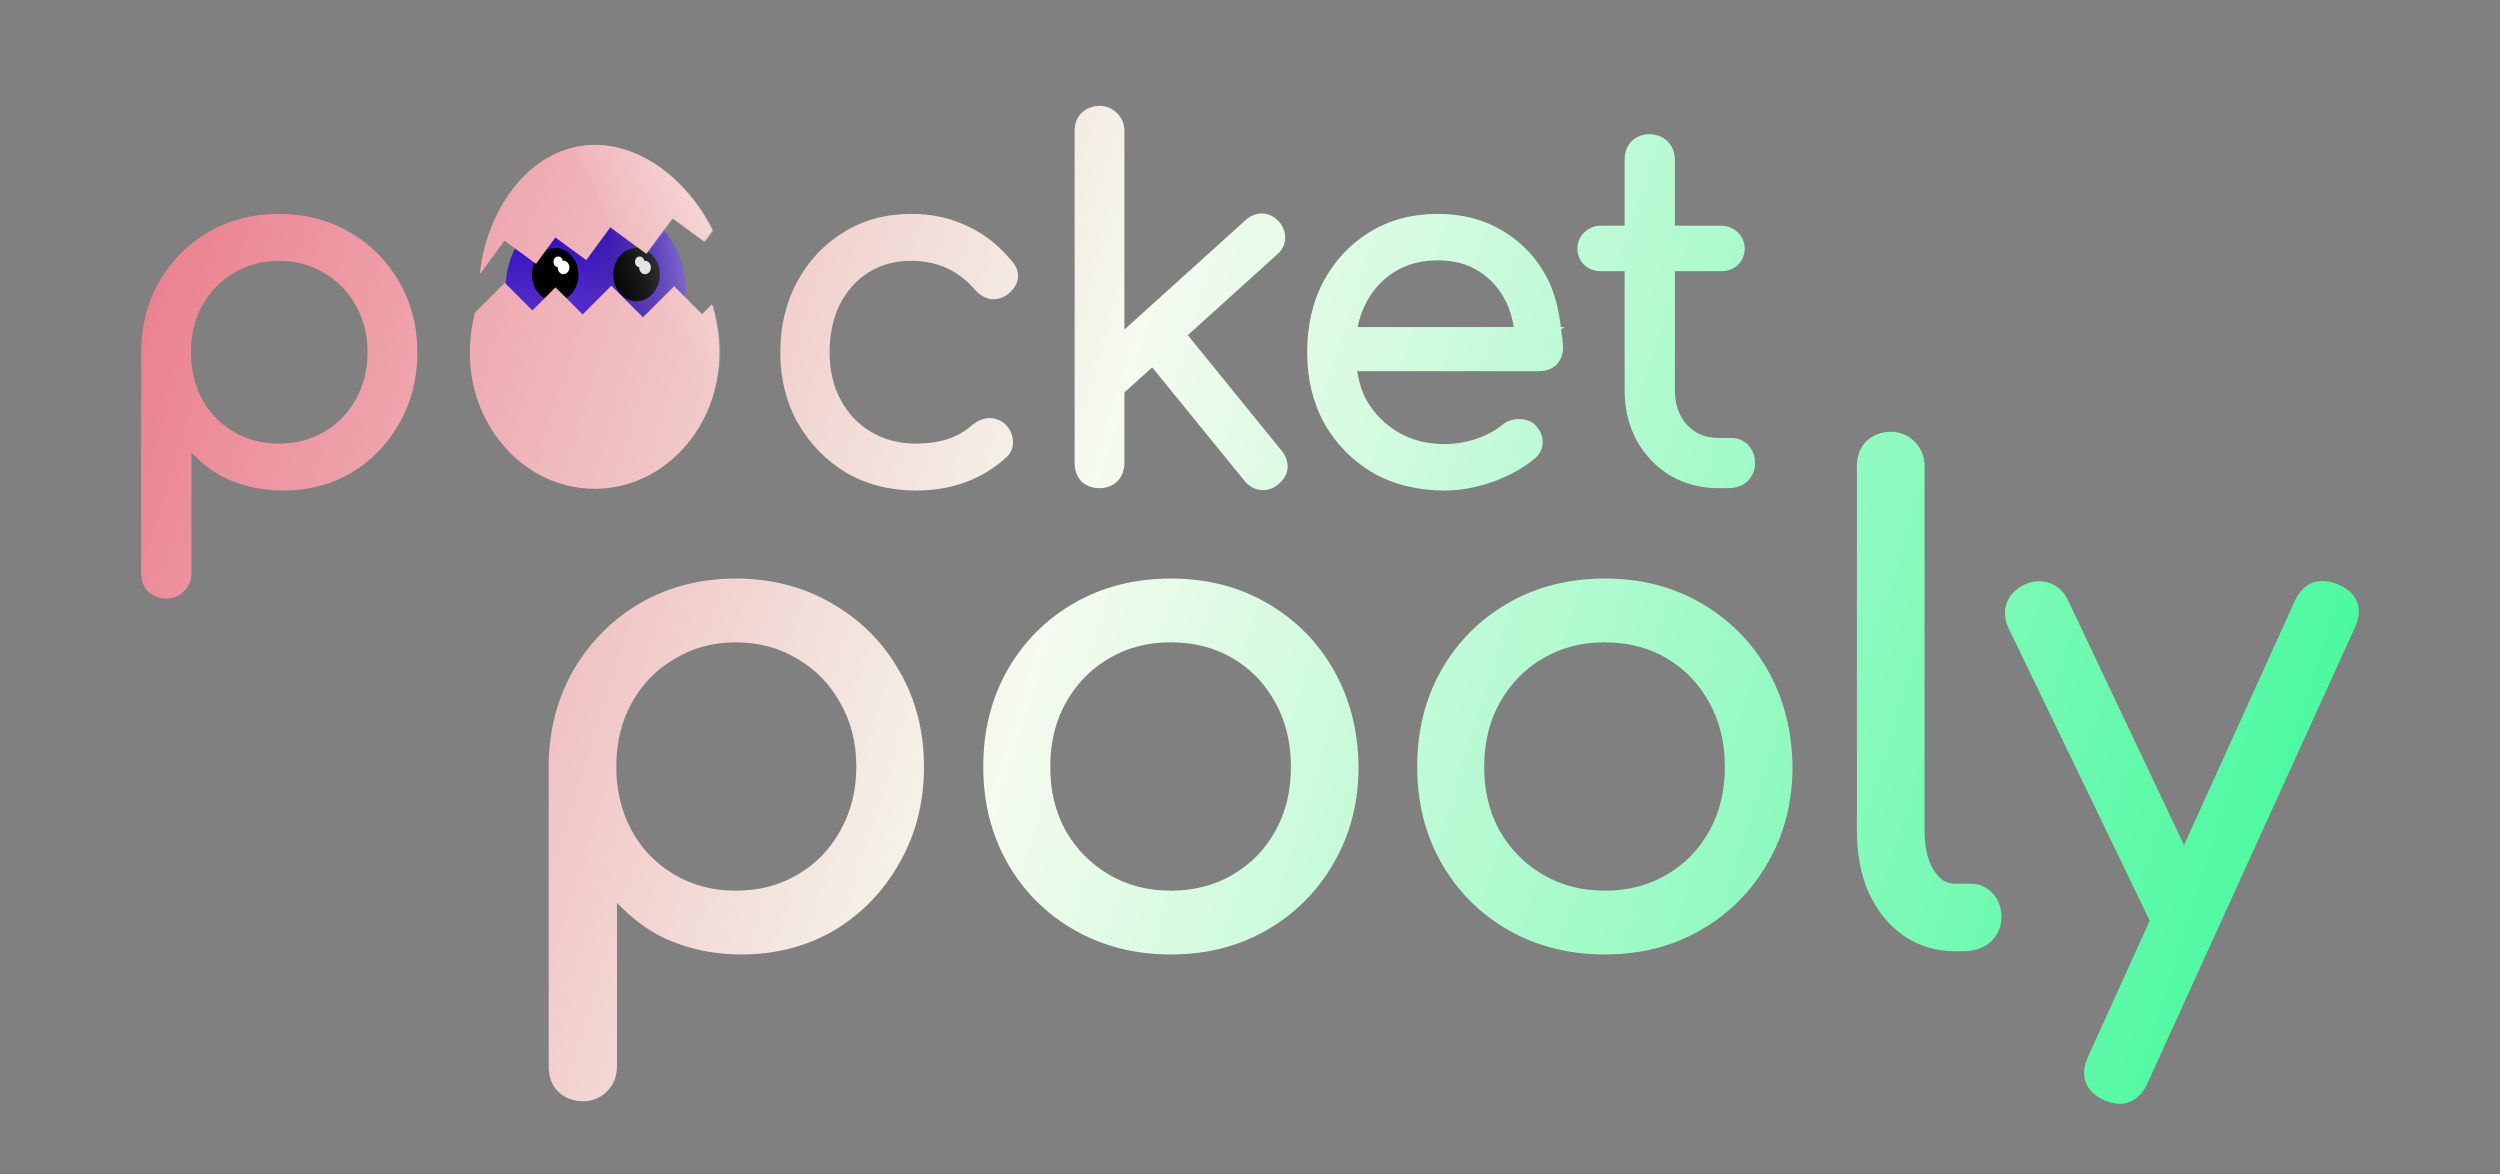 <?xml version="1.0" encoding="UTF-8" standalone="no"?>
<!-- Created with Inkscape (http://www.inkscape.org/) -->

<svg
   width="354.236mm"
   height="166.406mm"
   viewBox="0 0 354.236 166.406"
   version="1.1"
   id="svg22654"
   sodipodi:docname="logo_stacked.svg"
   inkscape:version="1.1.1 (3bf5ae0, 2021-09-20)"
   inkscape:export-filename="/home/midpoint/source/poolygotchi/docs/img/logo_stacked.png"
   inkscape:export-xdpi="58.198387"
   inkscape:export-ydpi="58.198387"
   xmlns:inkscape="http://www.inkscape.org/namespaces/inkscape"
   xmlns:sodipodi="http://sodipodi.sourceforge.net/DTD/sodipodi-0.dtd"
   xmlns:xlink="http://www.w3.org/1999/xlink"
   xmlns="http://www.w3.org/2000/svg"
   xmlns:svg="http://www.w3.org/2000/svg">
  <rect x="0" y="0" width="354.236" height="166.406" fill="#808080" stroke="none"/>
  <sodipodi:namedview
     id="namedview22656"
     pagecolor="#ffffff"
     bordercolor="#111111"
     borderopacity="1"
     inkscape:pageshadow="0"
     inkscape:pageopacity="0"
     inkscape:pagecheckerboard="1"
     inkscape:document-units="mm"
     showgrid="false"
     inkscape:zoom="0.53734362"
     inkscape:cx="680.19789"
     inkscape:cy="371.27081"
     inkscape:window-width="1862"
     inkscape:window-height="1016"
     inkscape:window-x="0"
     inkscape:window-y="0"
     inkscape:window-maximized="1"
     inkscape:current-layer="layer1"
     fit-margin-top="15"
     fit-margin-left="20"
     fit-margin-right="20"
     fit-margin-bottom="10"
     inkscape:snap-nodes="false" />
  <defs
     id="defs22651">
    <linearGradient
       inkscape:collect="always"
       id="linearGradient23178">
      <stop
         style="stop-color:#ffffff;stop-opacity:0.427"
         offset="0"
         id="stop23174" />
      <stop
         style="stop-color:#ffffff;stop-opacity:0"
         offset="1"
         id="stop23176" />
    </linearGradient>
    <linearGradient
       inkscape:collect="always"
       xlink:href="#linearGradient7154"
       id="linearGradient22135"
       gradientUnits="userSpaceOnUse"
       gradientTransform="matrix(0.622,0,0,0.622,-79.789,13.498)"
       x1="112.152"
       y1="115.783"
       x2="110.579"
       y2="91.924" />
    <linearGradient
       inkscape:collect="always"
       id="linearGradient7154">
      <stop
         style="stop-color:#512bc7;stop-opacity:1"
         offset="0"
         id="stop7150" />
      <stop
         style="stop-color:#2900c0;stop-opacity:1"
         offset="1"
         id="stop7152" />
    </linearGradient>
    <linearGradient
       inkscape:collect="always"
       xlink:href="#linearGradient9713"
       id="linearGradient22133"
       gradientUnits="userSpaceOnUse"
       gradientTransform="matrix(0.622,0,0,0.622,-79.789,13.498)"
       x1="132.277"
       y1="95.058"
       x2="107.138"
       y2="103.571" />
    <linearGradient
       inkscape:collect="always"
       id="linearGradient9713">
      <stop
         style="stop-color:#ffffff;stop-opacity:0.427"
         offset="0"
         id="stop9709" />
      <stop
         style="stop-color:#000000;stop-opacity:0"
         offset="1"
         id="stop9711" />
    </linearGradient>
    <linearGradient
       inkscape:collect="always"
       xlink:href="#linearGradient25468"
       id="linearGradient22111"
       gradientUnits="userSpaceOnUse"
       gradientTransform="matrix(1.123,0,0,1.123,-333.496,85.063)"
       x1="203.248"
       y1="-29.847"
       x2="514.106"
       y2="67.2" />
    <linearGradient
       inkscape:collect="always"
       id="linearGradient25468">
      <stop
         style="stop-color:#e85d75;stop-opacity:1"
         offset="0"
         id="stop25464" />
      <stop
         style="stop-color:#f5fbef;stop-opacity:1"
         offset="0.482"
         id="stop26108" />
      <stop
         style="stop-color:#40f99b;stop-opacity:1"
         offset="1"
         id="stop25466" />
    </linearGradient>
    <linearGradient
       inkscape:collect="always"
       xlink:href="#linearGradient23178"
       id="linearGradient23152"
       gradientUnits="userSpaceOnUse"
       gradientTransform="matrix(4.245,0,0,4.245,-905.399,158.798)"
       x1="308.424"
       y1="-8.508"
       x2="295.501"
       y2="0.01" />
  </defs>
  <g
     inkscape:label="Layer 1"
     inkscape:groupmode="layer"
     id="layer1"
     transform="translate(93.943,-43.047)"
     style="display:inline">
    <circle
       style="display:inline;fill:url(#linearGradient22135);fill-opacity:1;stroke:none;stroke-width:0.084;stroke-linejoin:round;stroke-miterlimit:4;stroke-dasharray:none"
       id="circle22069"
       cx="-9.573"
       cy="83.938"
       r="12.733" />
    <ellipse
       style="display:inline;fill:#000000;fill-opacity:1;stroke:none;stroke-width:0.062;stroke-linejoin:round;stroke-miterlimit:4;stroke-dasharray:none"
       id="ellipse22071"
       cx="-15.277"
       cy="81.953"
       rx="3.303"
       ry="3.782" />
    <ellipse
       style="display:inline;fill:#000000;fill-opacity:1;stroke:none;stroke-width:0.062;stroke-linejoin:round;stroke-miterlimit:4;stroke-dasharray:none"
       id="ellipse22073"
       cx="-3.75"
       cy="81.953"
       rx="3.303"
       ry="3.782" />
    <ellipse
       style="display:inline;fill:#ffffff;fill-opacity:1;stroke:none;stroke-width:0.012;stroke-linejoin:round;stroke-miterlimit:4;stroke-dasharray:none"
       id="ellipse22075"
       cx="-14.854"
       cy="80.148"
       rx="0.658"
       ry="0.753" />
    <ellipse
       style="display:inline;fill:#ffffff;fill-opacity:1;stroke:none;stroke-width:0.016;stroke-linejoin:round;stroke-miterlimit:4;stroke-dasharray:none"
       id="ellipse22077"
       cx="-14.095"
       cy="80.947"
       rx="0.832"
       ry="0.953" />
    <ellipse
       style="display:inline;fill:#ffffff;fill-opacity:1;stroke:none;stroke-width:0.012;stroke-linejoin:round;stroke-miterlimit:4;stroke-dasharray:none"
       id="ellipse22079"
       cx="-3.308"
       cy="80.148"
       rx="0.658"
       ry="0.753" />
    <ellipse
       style="display:inline;fill:#ffffff;fill-opacity:1;stroke:none;stroke-width:0.016;stroke-linejoin:round;stroke-miterlimit:4;stroke-dasharray:none"
       id="ellipse22081"
       cx="-2.548"
       cy="80.947"
       rx="0.832"
       ry="0.953" />
    <circle
       style="display:inline;fill:url(#linearGradient22133);fill-opacity:1;stroke:none;stroke-width:0.084;stroke-linejoin:round;stroke-miterlimit:4;stroke-dasharray:none"
       id="circle22083"
       cx="-9.573"
       cy="83.938"
       r="12.733" />
    <path
       id="path22105"
       style="display:inline;fill:url(#linearGradient22111);fill-opacity:1;stroke-width:0.622;stroke-linejoin:round"
       d="m -11.642,63.722 c -7.891,1.215 -13.444,9.485 -14.325,18.213 l 3.507,-4.783 4.468,3.276 2.741,-3.738 4.382,3.213 3.402,-4.641 5.112,3.749 3.686,-5.028 4.51,3.308 1.164,-1.588 C 3.331,68.178 -4.107,62.562 -11.642,63.722 Z m -10.777,19.395 -4.224,4.223 c -0.472,1.861 -0.727,3.777 -0.727,5.682 0,10.65 7.918,19.284 17.686,19.284 9.768,0 17.686,-8.634 17.686,-19.284 0,-2.314 -0.375,-4.644 -1.06,-6.873 l -1.412,1.412 -3.954,-3.955 -4.408,4.407 -4.482,-4.482 -4.069,4.068 -3.842,-3.842 -3.278,3.277 z M 139.781,62.057 c -0.97,0 -1.897,0.355 -2.567,1.025 l -0.018,0.015 -0.016,0.018 c -0.616,0.677 -0.925,1.585 -0.925,2.536 v 9.372 h -3.359 c -0.878,0 -1.722,0.341 -2.341,0.948 -0.635,0.583 -0.984,1.434 -0.984,2.312 0,0.859 0.35,1.692 0.959,2.3 l 0.018,0.02 0.018,0.016 c 0.628,0.565 1.465,0.855 2.331,0.855 h 3.359 v 16.86 c 0,2.636 0.571,5.039 1.724,7.154 l 0.003,0.005 0.003,0.005 c 1.146,2.054 2.724,3.705 4.693,4.905 l 0.005,0.003 0.003,0.003 c 2.028,1.207 4.339,1.809 6.856,1.809 h 1.403 c 0.985,0 1.916,-0.296 2.637,-0.897 l 0.018,-0.016 0.018,-0.016 c 0.721,-0.661 1.12,-1.608 1.12,-2.598 0,-0.951 -0.31,-1.859 -0.925,-2.536 -0.622,-0.684 -1.528,-1.056 -2.467,-1.056 h -1.804 c -1.867,0 -3.26,-0.589 -4.419,-1.822 -1.164,-1.283 -1.745,-2.868 -1.745,-4.944 V 81.476 h 6.565 c 0.866,0 1.703,-0.29 2.331,-0.855 l 0.018,-0.016 0.02,-0.02 c 0.608,-0.608 0.956,-1.441 0.956,-2.3 0,-0.878 -0.35,-1.729 -0.984,-2.312 -0.618,-0.606 -1.464,-0.948 -2.341,-0.948 h -6.565 v -9.372 c 0,-0.97 -0.355,-1.899 -1.025,-2.569 -0.67,-0.67 -1.6,-1.025 -2.57,-1.025 z m -30.008,11.295 c -3.585,0 -6.811,0.848 -9.603,2.552 -2.775,1.693 -4.98,4.042 -6.571,6.99 l -0.003,0.003 v 0.003 c -1.555,2.922 -2.32,6.303 -2.32,10.089 0,3.751 0.815,7.14 2.461,10.104 l 0.003,0.005 0.003,0.005 c 1.685,2.949 4.005,5.291 6.912,6.979 l 0.008,0.005 0.008,0.005 c 2.964,1.647 6.353,2.462 10.104,2.462 2.22,0 4.517,-0.425 6.879,-1.259 l 0.008,-0.003 0.008,-0.003 c 2.355,-0.877 4.328,-1.972 5.905,-3.31 0.707,-0.591 1.12,-1.491 1.069,-2.397 -0.014,-0.913 -0.461,-1.772 -1.169,-2.426 l -0.025,-0.023 -0.026,-0.023 c -0.627,-0.501 -1.443,-0.72 -2.257,-0.67 -0.821,0.009 -1.623,0.289 -2.261,0.812 l -0.011,0.008 -0.011,0.011 c -0.855,0.738 -2.054,1.399 -3.611,1.947 -0.001,6.9e-4 -0.004,-6.9e-4 -0.005,0 -1.509,0.502 -3.002,0.753 -4.495,0.753 -2.525,0 -4.695,-0.562 -6.583,-1.67 -1.902,-1.117 -3.395,-2.623 -4.517,-4.572 l -0.003,-0.005 c -0.675,-1.222 -1.062,-2.609 -1.314,-4.078 h 25.784 c 0.898,0 1.757,-0.28 2.397,-0.856 l 0.021,-0.016 0.018,-0.02 c 0.632,-0.632 0.956,-1.515 0.956,-2.433 0,-0.906 -0.181,-1.725 -0.273,-2.588 l 0.47,-0.339 h -0.506 c -0.294,-2.438 -0.827,-4.758 -1.871,-6.812 -1.457,-2.867 -3.556,-5.136 -6.247,-6.743 -2.663,-1.662 -5.802,-2.485 -9.336,-2.485 z m 0,6.586 c 2.342,0 4.273,0.534 5.879,1.578 l 0.005,0.003 0.003,0.004 c 1.672,1.06 2.941,2.505 3.85,4.404 0.509,1.064 0.833,2.233 1.046,3.466 H 98.417 c 0.24,-1.142 0.597,-2.203 1.077,-3.184 l 0.003,-0.003 c 3.4e-4,-7e-4 -3.5e-4,-0.003 0,-0.003 0.997,-1.991 2.355,-3.506 4.117,-4.612 1.75,-1.099 3.775,-1.653 6.159,-1.653 z M 61.851,58.048 c -0.97,0 -1.899,0.353 -2.569,1.023 -0.643,0.643 -0.956,1.552 -0.956,2.503 v 47.12 c 0,0.951 0.309,1.859 0.925,2.537 l 0.031,0.033 0.036,0.031 c 0.677,0.616 1.582,0.925 2.533,0.925 0.951,0 1.859,-0.313 2.503,-0.956 0.67,-0.67 1.025,-1.6 1.025,-2.57 V 98.656 l 3.935,-3.556 13.093,16.089 -0.016,-0.023 c 0.566,0.736 1.388,1.225 2.284,1.301 0.903,0.115 1.82,-0.202 2.544,-0.815 0.716,-0.606 1.214,-1.395 1.282,-2.279 v -0.003 -0.005 c 0.063,-0.876 -0.252,-1.744 -0.827,-2.436 L 74.363,90.539 87.013,79.108 c 0.686,-0.572 1.125,-1.395 1.139,-2.263 0.05,-0.886 -0.29,-1.76 -0.91,-2.436 -0.611,-0.667 -1.427,-1.092 -2.295,-1.105 -0.863,-0.053 -1.709,0.3 -2.375,0.91 L 65.38,89.747 V 61.573 c 0,-0.952 -0.367,-1.856 -1.038,-2.488 -0.632,-0.671 -1.538,-1.038 -2.49,-1.038 z m -26.668,15.305 c -3.585,0 -6.812,0.872 -9.603,2.619 -0.001,7e-4 -0.001,0.003 -0.003,0.003 -2.774,1.693 -4.977,4.04 -6.568,6.987 -1.598,2.961 -2.39,6.323 -2.39,10.027 0,3.666 0.82,7.01 2.465,9.97 l 0.002,0.005 0.003,0.005 c 1.682,2.943 3.971,5.303 6.828,7.036 l 0.007,0.005 0.008,0.005 c 2.92,1.695 6.252,2.539 9.922,2.539 5.058,0 9.395,-1.584 12.827,-4.733 0.673,-0.612 1.015,-1.547 0.899,-2.444 -0.075,-0.868 -0.497,-1.678 -1.164,-2.29 l -0.021,-0.018 -0.023,-0.018 c -0.651,-0.533 -1.476,-0.819 -2.302,-0.755 -0.807,0.062 -1.571,0.414 -2.228,0.961 l -0.011,0.011 -0.011,0.008 c -1.012,0.891 -2.179,1.556 -3.531,2.007 -1.314,0.409 -2.789,0.622 -4.438,0.622 -2.431,0 -4.533,-0.558 -6.378,-1.665 -1.858,-1.115 -3.279,-2.617 -4.315,-4.564 -1.032,-1.94 -1.554,-4.15 -1.554,-6.686 0,-2.593 0.486,-4.839 1.436,-6.781 3.5e-4,-7e-4 -3.4e-4,-0.003 0,-0.003 0.996,-1.945 2.334,-3.44 4.05,-4.546 l 0.003,-0.003 c 0.001,-0.001 0.003,-0.001 0.005,-0.003 1.751,-1.097 3.75,-1.647 6.083,-1.647 3.674,0 6.596,1.321 9.017,4.076 l -0.016,-0.021 c 0.554,0.665 1.268,1.148 2.074,1.334 l 0.041,0.008 0.041,0.008 c 0.84,0.12 1.703,-0.086 2.385,-0.581 0.759,-0.543 1.327,-1.261 1.524,-2.112 v -0.008 l 0.003,-0.008 c 0.196,-0.917 -0.124,-1.89 -0.766,-2.598 -1.816,-2.226 -3.957,-3.925 -6.403,-5.054 -2.408,-1.132 -5.054,-1.696 -7.899,-1.696 z m -89.624,-2.7e-4 c -3.627,0 -6.954,0.846 -9.913,2.537 l -0.003,0.003 h -0.005 c -2.905,1.687 -5.243,4.027 -6.972,6.971 v 0.003 l -0.003,0.003 c -1.692,2.914 -2.559,6.215 -2.605,9.839 v 0.005 31.552 c 0,0.985 0.304,1.915 0.959,2.57 0.68,0.68 1.631,1.025 2.634,1.025 0.952,0 1.855,-0.368 2.487,-1.038 0.683,-0.643 1.041,-1.572 1.041,-2.557 v -17.088 c 1.265,1.3 2.668,2.478 4.361,3.387 l 0.01,0.005 0.008,0.005 c 2.595,1.321 5.481,1.978 8.603,1.978 3.585,0 6.849,-0.845 9.724,-2.541 l 0.005,-0.003 0.005,-0.005 c 2.855,-1.732 5.123,-4.093 6.761,-7.036 1.692,-2.961 2.536,-6.31 2.536,-9.98 0,-3.713 -0.866,-7.085 -2.603,-10.047 l -0.003,-0.003 c -1.685,-2.948 -4.024,-5.291 -6.972,-6.977 -7e-4,-3.4e-4 -0.001,3.5e-4 -0.003,0 -2.964,-1.74 -6.336,-2.608 -10.052,-2.608 z m 0,6.653 h 6.79e-4 c 2.425,1.1e-4 4.544,0.575 6.436,1.726 l 0.007,0.005 0.005,0.003 c 1.904,1.118 3.37,2.625 4.448,4.574 l 0.005,0.005 0.003,0.008 c 1.113,1.937 1.675,4.135 1.675,6.661 0,2.478 -0.56,4.68 -1.678,6.668 l -0.003,0.003 -0.002,0.003 c -1.078,1.949 -2.544,3.454 -4.449,4.572 -1.893,1.111 -4.018,1.67 -6.449,1.67 -2.384,0 -4.49,-0.558 -6.386,-1.67 -1.901,-1.116 -3.365,-2.619 -4.442,-4.563 v -0.003 c -1.077,-1.989 -1.619,-4.195 -1.619,-6.679 0,-2.531 0.541,-4.735 1.613,-6.673 1.078,-1.949 2.544,-3.457 4.448,-4.574 l 0.008,-0.003 0.005,-0.005 c 1.895,-1.153 3.994,-1.727 6.372,-1.727 z m 289.503,45.361 c -0.448,0.006 -0.887,0.083 -1.31,0.241 -1.13,0.424 -1.965,1.372 -2.515,2.546 l -0.005,0.01 -15.71,34.626 -16.46,-34.724 c -0.531,-1.138 -1.453,-2.034 -2.602,-2.406 -1.132,-0.419 -2.403,-0.318 -3.541,0.213 -1.145,0.534 -2.065,1.421 -2.5,2.552 -0.44,1.144 -0.321,2.437 0.217,3.59 l 0.005,0.006 20.022,41.48 -8.768,19.332 c -0.549,1.208 -0.73,2.492 -0.276,3.638 0.454,1.147 1.45,1.962 2.678,2.504 l 0.025,0.01 0.02,0.006 c 0.72,0.288 1.426,0.461 2.134,0.461 1.685,-3e-5 3.12,-1.21 3.852,-2.877 l 0.005,-0.01 29.423,-64.652 h 0.005 c 0.548,-1.205 0.73,-2.483 0.269,-3.624 -0.46,-1.138 -1.471,-1.926 -2.7,-2.434 -0.75,-0.317 -1.519,-0.5 -2.265,-0.49 z m -61.102,-21.143 c -1.319,0 -2.582,0.48 -3.492,1.39 -0.874,0.874 -1.299,2.109 -1.299,3.401 v 51.77 c 0,3.237 0.541,6.151 1.656,8.709 l 0.006,0.014 0.005,0.014 c 1.172,2.54 2.81,4.59 4.892,6.068 l 0.006,0.008 0.01,0.006 c 2.152,1.48 4.63,2.231 7.298,2.231 h 1.181 c 1.434,0 2.756,-0.379 3.764,-1.219 l 0.005,-0.003 0.006,-0.003 c 1.047,-0.886 1.656,-2.194 1.656,-3.565 0,-1.253 -0.371,-2.431 -1.152,-3.314 -0.777,-0.932 -1.964,-1.477 -3.188,-1.477 h -2.27 c -1.181,0 -2.042,-0.482 -2.954,-1.839 -0.854,-1.362 -1.338,-3.208 -1.338,-5.629 v -51.773 c 0,-1.294 -0.495,-2.522 -1.407,-3.381 -0.86,-0.912 -2.09,-1.411 -3.384,-1.411 z M 10.299,125.021 c -4.929,0 -9.45,1.149 -13.471,3.447 l -0.003,0.003 h -0.003 c -3.948,2.292 -7.124,5.472 -9.474,9.473 l -0.003,0.005 v 0.003 c -2.3,3.96 -3.481,8.446 -3.544,13.371 v 0.006 42.876 c 0,1.338 0.413,2.602 1.303,3.492 0.925,0.925 2.22,1.393 3.583,1.393 1.293,0 2.517,-0.5 3.376,-1.411 0.928,-0.874 1.414,-2.136 1.414,-3.475 v -23.221 c 1.72,1.767 3.626,3.368 5.926,4.603 l 0.014,0.006 0.014,0.006 c 3.526,1.795 7.444,2.689 11.687,2.689 4.871,0 9.31,-1.148 13.216,-3.454 l 0.006,-0.003 0.008,-0.006 c 3.883,-2.355 6.965,-5.567 9.191,-9.572 2.296,-4.022 3.442,-8.569 3.442,-13.552 0,-5.051 -1.182,-9.639 -3.548,-13.667 -2.291,-4.003 -5.472,-7.184 -9.476,-9.474 -4.026,-2.362 -8.61,-3.541 -13.657,-3.541 z m 61.667,0 c -5.045,0 -9.624,1.146 -13.65,3.447 -4.012,2.292 -7.198,5.479 -9.49,9.49 -2.303,4.029 -3.447,8.642 -3.447,13.745 0,5.045 1.146,9.626 3.447,13.653 2.292,4.012 5.479,7.195 9.49,9.487 4.027,2.301 8.606,3.446 13.65,3.446 5.041,0 9.594,-1.144 13.562,-3.446 4.01,-2.292 7.195,-5.475 9.487,-9.485 2.362,-4.026 3.541,-8.609 3.541,-13.656 v -0.01 -0.008 c -0.063,-5.099 -1.238,-9.702 -3.538,-13.727 -2.292,-4.012 -5.48,-7.198 -9.491,-9.49 -3.968,-2.302 -8.521,-3.447 -13.562,-3.447 z m 61.487,0 c -5.045,1e-4 -9.626,1.146 -13.652,3.447 -4.012,2.292 -7.198,5.479 -9.49,9.49 -2.303,4.029 -3.447,8.642 -3.447,13.745 0,5.045 1.146,9.626 3.447,13.653 2.292,4.012 5.479,7.195 9.49,9.487 4.027,2.301 8.608,3.446 13.653,3.446 5.042,0 9.594,-1.143 13.563,-3.446 4.006,-2.289 7.188,-5.469 9.48,-9.474 2.366,-4.028 3.548,-8.617 3.548,-13.667 v -0.01 -0.008 c -0.063,-5.099 -1.237,-9.702 -3.537,-13.727 -2.291,-4.009 -5.476,-7.195 -9.485,-9.487 l -0.008,-0.003 c -3.969,-2.303 -8.52,-3.447 -13.562,-3.447 z m 9.4e-4,9.04 0.003,9.2e-4 c 3.302,5.7e-4 6.189,0.756 8.761,2.265 2.581,1.515 4.574,3.589 6.04,6.296 l 0.005,0.003 0.005,0.006 c 1.457,2.634 2.193,5.63 2.193,9.069 0,3.439 -0.736,6.434 -2.193,9.068 -1.465,2.648 -3.46,4.694 -6.048,6.212 -2.573,1.51 -5.461,2.27 -8.765,2.27 -3.304,0 -6.195,-0.76 -8.768,-2.27 -2.585,-1.517 -4.611,-3.564 -6.136,-6.212 l -0.005,-0.006 c -1.455,-2.633 -2.19,-5.625 -2.19,-9.062 0,-3.436 0.735,-6.429 2.19,-9.062 v -0.003 c 0,-0.001 0.005,-9.8e-4 0.005,-0.003 1.527,-2.713 3.553,-4.791 6.136,-6.306 2.572,-1.51 5.462,-2.266 8.764,-2.266 z m -123.155,9.2e-4 h 9e-4 c 3.296,1.5e-4 6.175,0.781 8.747,2.346 l 0.01,0.006 0.01,0.003 c 2.587,1.519 4.579,3.567 6.044,6.215 l 0.003,0.008 0.006,0.01 c 1.512,2.632 2.273,5.62 2.273,9.051 0,3.368 -0.76,6.36 -2.28,9.062 l -0.003,0.003 v 0.003 c -1.465,2.648 -3.458,4.694 -6.045,6.212 -2.573,1.51 -5.464,2.27 -8.768,2.27 -3.24,0 -6.101,-0.758 -8.677,-2.27 -2.584,-1.516 -4.573,-3.559 -6.038,-6.201 v -0.003 c -1.464,-2.703 -2.2,-5.701 -2.2,-9.075 0,-3.439 0.735,-6.434 2.192,-9.068 1.465,-2.648 3.458,-4.697 6.045,-6.216 l 0.01,-0.003 0.01,-0.006 c 2.575,-1.567 5.424,-2.347 8.655,-2.347 z m 61.667,0 h 0.003 c 3.302,5.7e-4 6.192,0.756 8.764,2.265 2.581,1.515 4.571,3.589 6.038,6.296 l 0.005,0.003 0.005,0.006 c 1.457,2.634 2.193,5.63 2.193,9.069 0,3.439 -0.736,6.434 -2.193,9.068 -1.465,2.648 -3.457,4.694 -6.044,6.212 -2.573,1.51 -5.464,2.27 -8.768,2.27 -3.304,0 -6.192,-0.76 -8.765,-2.27 -2.585,-1.517 -4.611,-3.564 -6.136,-6.212 l -0.004,-0.006 c -1.455,-2.633 -2.193,-5.625 -2.193,-9.062 0,-3.439 0.739,-6.435 2.196,-9.069 1.527,-2.712 3.554,-4.79 6.136,-6.306 2.572,-1.51 5.459,-2.266 8.761,-2.266 z" />
    <path
       id="path22107"
       style="display:inline;fill:none;fill-opacity:1;stroke-width:0.622;stroke-linejoin:round"
       d="m -9.528,63.57 c -0.033,-2.8e-4 -0.066,0.002 -0.098,0.002 0.046,-2.4e-4 0.092,-8.3e-4 0.139,-6.1e-4 -0.013,-1.7e-4 -0.027,-10e-4 -0.04,-10e-4 z m -0.359,0.006 c -0.583,0.011 -1.169,0.055 -1.755,0.145 -0.158,0.024 -0.313,0.056 -0.469,0.086 0.75,-0.139 1.492,-0.214 2.224,-0.232 z m -2.224,0.232 c -0.127,0.024 -0.253,0.048 -0.378,0.076 0.126,-0.027 0.252,-0.053 0.378,-0.076 z m -0.799,0.178 c -7.213,1.858 -12.224,9.697 -13.057,17.949 l 3.507,-4.784 4.468,3.277 2.741,-3.739 4.382,3.214 3.402,-4.641 c 0,0 -3.05,-7.724 -5.443,-11.276 z M 6.259,74.294 c 0.007,0.013 0.015,0.026 0.023,0.04 -0.007,-0.013 -0.015,-0.026 -0.023,-0.04 z m -28.678,8.823 -4.224,4.223 c -0.472,1.861 -0.727,3.776 -0.727,5.682 0,10.65 7.918,19.284 17.686,19.284 8.389,-10.095 3.695,-27.45 3.695,-27.45 l -1.325,-1.325 -4.069,4.068 -3.841,-3.842 -3.278,3.277 z" />
  </g>
  <g
     inkscape:groupmode="layer"
     id="layer4"
     inkscape:label="Layer 2">
    <path
       id="path23047"
       style="display:inline;fill:url(#linearGradient23152);fill-opacity:1;stroke-width:2.351;stroke-linejoin:round"
       d="M 319.045 77.566 L 319.045 77.568 C 319.096 77.568 319.147 77.572 319.197 77.572 C 319.023 77.571 318.849 77.573 318.674 77.574 C 318.797 77.574 318.922 77.565 319.045 77.566 z M 319.045 77.566 C 316.993 77.548 314.933 77.659 312.869 77.898 C 314.479 77.717 316.087 77.62 317.689 77.59 C 314.923 77.657 312.12 77.938 309.285 78.465 C 309.827 78.361 310.365 78.253 310.912 78.164 C 299.654 79.932 289.663 85.506 281.408 93.531 C 288.508 86.632 296.895 81.55 306.264 79.137 C 315.307 92.564 326.836 121.754 326.836 121.754 L 326.834 121.756 L 346.156 135.924 L 360.086 116.922 L 377.133 129.426 L 381.531 123.426 C 380.674 121.669 379.763 119.941 378.801 118.244 C 378.795 118.234 378.789 118.225 378.783 118.215 C 378.777 118.204 378.772 118.193 378.766 118.182 C 365.597 95.003 342.913 77.782 319.045 77.566 z M 310.912 78.164 C 310.96 78.156 311.008 78.148 311.057 78.141 C 311.193 78.12 311.329 78.104 311.465 78.084 C 311.328 78.104 311.191 78.118 311.055 78.139 C 311.007 78.146 310.96 78.156 310.912 78.164 z M 311.465 78.084 C 311.848 78.029 312.232 77.973 312.615 77.928 C 312.232 77.974 311.849 78.028 311.465 78.084 z M 312.615 77.928 C 312.7 77.917 312.784 77.908 312.869 77.898 C 312.785 77.908 312.7 77.918 312.615 77.928 z M 281.377 93.562 C 278.225 96.631 275.329 100.057 272.711 103.768 C 275.329 100.059 278.225 96.63 281.377 93.562 z M 272.525 104.023 C 272.141 104.572 271.77 105.134 271.398 105.695 C 271.77 105.134 272.141 104.573 272.525 104.023 z M 271.398 105.695 C 271.232 105.946 271.062 106.192 270.898 106.445 C 271.062 106.192 271.232 105.946 271.398 105.695 z M 270.898 106.445 C 270.552 106.98 270.218 107.525 269.883 108.07 C 270.218 107.525 270.552 106.98 270.898 106.445 z M 269.883 108.07 C 269.719 108.337 269.552 108.6 269.391 108.869 C 269.552 108.6 269.719 108.337 269.883 108.07 z M 269.391 108.869 C 269.074 109.397 268.769 109.934 268.463 110.471 C 268.769 109.934 269.074 109.397 269.391 108.869 z M 268.463 110.471 C 268.279 110.794 268.093 111.117 267.912 111.443 C 268.093 111.117 268.279 110.794 268.463 110.471 z M 267.912 111.443 C 267.657 111.906 267.408 112.373 267.16 112.842 C 267.408 112.373 267.657 111.906 267.912 111.443 z M 267.16 112.842 C 266.938 113.263 266.716 113.684 266.5 114.109 C 266.716 113.684 266.938 113.263 267.16 112.842 z M 266.5 114.109 C 266.281 114.542 266.066 114.977 265.854 115.414 C 266.066 114.977 266.28 114.542 266.5 114.109 z M 265.854 115.414 C 265.64 115.851 265.429 116.289 265.223 116.73 C 265.429 116.289 265.641 115.851 265.854 115.414 z M 265.223 116.73 C 265.007 117.193 264.796 117.658 264.588 118.125 C 264.796 117.658 265.007 117.192 265.223 116.73 z M 264.588 118.125 C 264.388 118.572 264.191 119.021 263.998 119.473 C 264.191 119.021 264.388 118.573 264.588 118.125 z M 263.998 119.473 C 263.815 119.901 263.636 120.332 263.459 120.764 C 263.636 120.332 263.815 119.901 263.998 119.473 z M 263.459 120.764 C 263.257 121.257 263.059 121.752 262.865 122.25 C 263.059 121.752 263.257 121.257 263.459 120.764 z M 262.865 122.25 C 262.693 122.692 262.523 123.135 262.357 123.58 C 262.523 123.135 262.693 122.692 262.865 122.25 z M 262.357 123.58 C 262.171 124.082 261.991 124.586 261.812 125.092 C 261.991 124.586 262.171 124.082 262.357 123.58 z M 261.812 125.092 C 261.668 125.502 261.526 125.912 261.387 126.324 C 261.526 125.912 261.668 125.502 261.812 125.092 z M 261.387 126.324 C 261.201 126.875 261.023 127.429 260.848 127.984 C 261.023 127.429 261.201 126.875 261.387 126.324 z M 260.848 127.984 C 260.718 128.394 260.589 128.803 260.465 129.215 C 260.589 128.803 260.718 128.394 260.848 127.984 z M 260.465 129.215 C 260.301 129.758 260.146 130.304 259.992 130.852 C 260.146 130.305 260.301 129.758 260.465 129.215 z M 259.992 130.852 C 259.874 131.272 259.751 131.692 259.639 132.115 C 259.752 131.692 259.874 131.273 259.992 130.852 z M 259.639 132.115 C 259.494 132.659 259.36 133.205 259.225 133.752 C 259.36 133.205 259.494 132.659 259.639 132.115 z M 259.225 133.752 C 259.116 134.189 259.005 134.625 258.902 135.064 C 259.005 134.625 259.116 134.189 259.225 133.752 z M 258.902 135.064 C 258.77 135.631 258.649 136.202 258.527 136.771 C 258.649 136.202 258.77 135.631 258.902 135.064 z M 258.527 136.771 C 258.441 137.174 258.352 137.576 258.271 137.98 C 258.352 137.576 258.441 137.174 258.527 136.771 z M 258.271 137.98 C 258.133 138.672 258.008 139.367 257.885 140.062 C 258.008 139.367 258.133 138.672 258.271 137.98 z M 257.885 140.062 C 257.834 140.352 257.777 140.641 257.729 140.932 C 257.777 140.641 257.834 140.352 257.885 140.062 z M 257.729 140.932 C 257.591 141.754 257.469 142.579 257.354 143.404 C 257.469 142.579 257.591 141.754 257.729 140.932 z M 257.354 143.404 C 257.329 143.58 257.297 143.755 257.273 143.932 C 257.297 143.755 257.329 143.58 257.354 143.404 z M 257.273 143.932 C 257.138 144.943 257.019 145.957 256.916 146.973 C 257.019 145.957 257.138 144.943 257.273 143.932 z M 256.916 146.973 L 270.17 128.896 L 287.057 141.279 L 287.057 141.277 L 270.17 128.893 L 256.916 146.973 z M 297.414 127.148 L 297.414 127.15 L 313.977 139.295 L 313.977 139.293 L 297.414 127.148 z M 327.416 153.01 L 312.035 168.381 L 312.037 168.383 L 327.416 153.01 z M 361.014 153.295 L 344.355 169.949 L 332.422 158.016 C 332.422 158.016 350.164 223.608 318.459 261.764 C 317.305 261.764 316.159 261.733 315.02 261.67 C 316.159 261.733 317.305 261.766 318.459 261.766 C 355.377 261.766 385.307 229.133 385.307 188.879 C 385.307 180.131 383.89 171.328 381.299 162.904 L 375.961 168.242 L 361.014 153.295 z M 253.73 170.051 C 253.336 171.821 252.994 173.602 252.707 175.391 C 252.994 173.602 253.336 171.821 253.73 170.051 z M 252.012 180.775 C 251.836 182.574 251.718 184.375 251.658 186.176 C 251.718 184.375 251.836 182.574 252.012 180.775 z M 254.619 210.553 C 254.945 211.694 255.295 212.823 255.67 213.939 C 255.295 212.823 254.945 211.694 254.619 210.553 z M 273.514 242.83 C 274.305 243.614 275.114 244.378 275.939 245.121 C 275.114 244.378 274.305 243.614 273.514 242.83 z M 275.939 245.121 C 276.765 245.864 277.607 246.586 278.465 247.285 C 277.607 246.586 276.765 245.864 275.939 245.121 z M 278.465 247.285 C 279.322 247.984 280.196 248.662 281.084 249.316 C 280.195 248.661 279.323 247.985 278.465 247.285 z M 281.086 249.318 C 281.975 249.973 282.878 250.604 283.797 251.213 C 282.879 250.605 281.974 249.973 281.086 249.318 z M 283.797 251.213 C 285.175 252.126 286.586 252.986 288.027 253.791 C 286.586 252.986 285.175 252.126 283.797 251.213 z M 288.027 253.791 C 288.988 254.328 289.962 254.84 290.949 255.326 C 289.962 254.84 288.988 254.328 288.027 253.791 z M 300.629 259.139 C 301.533 259.411 302.444 259.667 303.363 259.898 C 302.444 259.667 301.533 259.411 300.629 259.139 z M 303.363 259.898 C 305.519 260.441 307.715 260.871 309.945 261.18 C 307.715 260.871 305.519 260.441 303.363 259.898 z "
       transform="scale(0.265)" />
  </g>
</svg>
